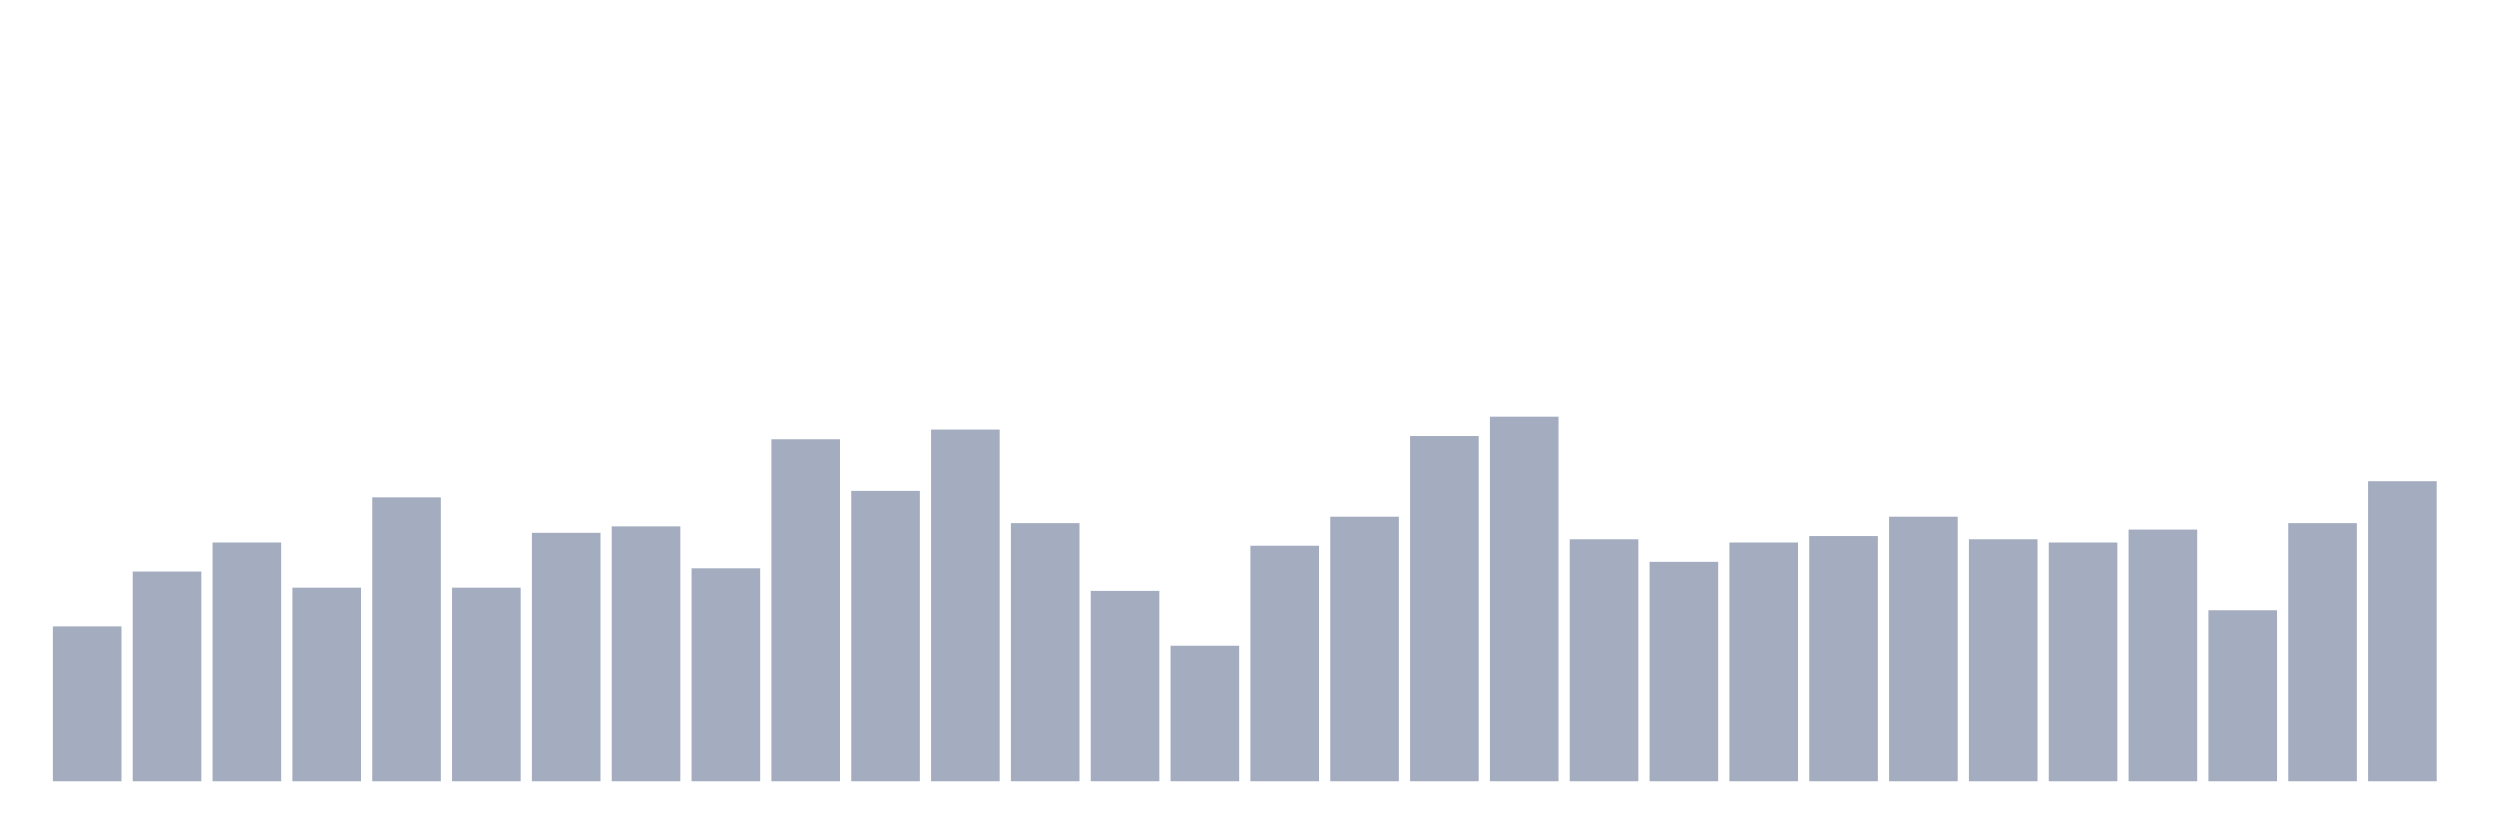 <svg xmlns="http://www.w3.org/2000/svg" viewBox="0 0 480 160"><g transform="translate(10,10)"><rect class="bar" x="0.153" width="13.175" y="110.265" height="29.735" fill="rgb(164,173,192)"></rect><rect class="bar" x="15.482" width="13.175" y="99.735" height="40.265" fill="rgb(164,173,192)"></rect><rect class="bar" x="30.81" width="13.175" y="94.159" height="45.841" fill="rgb(164,173,192)"></rect><rect class="bar" x="46.138" width="13.175" y="102.832" height="37.168" fill="rgb(164,173,192)"></rect><rect class="bar" x="61.466" width="13.175" y="85.487" height="54.513" fill="rgb(164,173,192)"></rect><rect class="bar" x="76.794" width="13.175" y="102.832" height="37.168" fill="rgb(164,173,192)"></rect><rect class="bar" x="92.123" width="13.175" y="92.301" height="47.699" fill="rgb(164,173,192)"></rect><rect class="bar" x="107.451" width="13.175" y="91.062" height="48.938" fill="rgb(164,173,192)"></rect><rect class="bar" x="122.779" width="13.175" y="99.115" height="40.885" fill="rgb(164,173,192)"></rect><rect class="bar" x="138.107" width="13.175" y="74.336" height="65.664" fill="rgb(164,173,192)"></rect><rect class="bar" x="153.436" width="13.175" y="84.248" height="55.752" fill="rgb(164,173,192)"></rect><rect class="bar" x="168.764" width="13.175" y="72.478" height="67.522" fill="rgb(164,173,192)"></rect><rect class="bar" x="184.092" width="13.175" y="90.442" height="49.558" fill="rgb(164,173,192)"></rect><rect class="bar" x="199.42" width="13.175" y="103.451" height="36.549" fill="rgb(164,173,192)"></rect><rect class="bar" x="214.748" width="13.175" y="113.982" height="26.018" fill="rgb(164,173,192)"></rect><rect class="bar" x="230.077" width="13.175" y="94.779" height="45.221" fill="rgb(164,173,192)"></rect><rect class="bar" x="245.405" width="13.175" y="89.204" height="50.796" fill="rgb(164,173,192)"></rect><rect class="bar" x="260.733" width="13.175" y="73.717" height="66.283" fill="rgb(164,173,192)"></rect><rect class="bar" x="276.061" width="13.175" y="70" height="70" fill="rgb(164,173,192)"></rect><rect class="bar" x="291.39" width="13.175" y="93.54" height="46.46" fill="rgb(164,173,192)"></rect><rect class="bar" x="306.718" width="13.175" y="97.876" height="42.124" fill="rgb(164,173,192)"></rect><rect class="bar" x="322.046" width="13.175" y="94.159" height="45.841" fill="rgb(164,173,192)"></rect><rect class="bar" x="337.374" width="13.175" y="92.92" height="47.08" fill="rgb(164,173,192)"></rect><rect class="bar" x="352.702" width="13.175" y="89.204" height="50.796" fill="rgb(164,173,192)"></rect><rect class="bar" x="368.031" width="13.175" y="93.54" height="46.46" fill="rgb(164,173,192)"></rect><rect class="bar" x="383.359" width="13.175" y="94.159" height="45.841" fill="rgb(164,173,192)"></rect><rect class="bar" x="398.687" width="13.175" y="91.681" height="48.319" fill="rgb(164,173,192)"></rect><rect class="bar" x="414.015" width="13.175" y="107.168" height="32.832" fill="rgb(164,173,192)"></rect><rect class="bar" x="429.344" width="13.175" y="90.442" height="49.558" fill="rgb(164,173,192)"></rect><rect class="bar" x="444.672" width="13.175" y="82.389" height="57.611" fill="rgb(164,173,192)"></rect></g></svg>